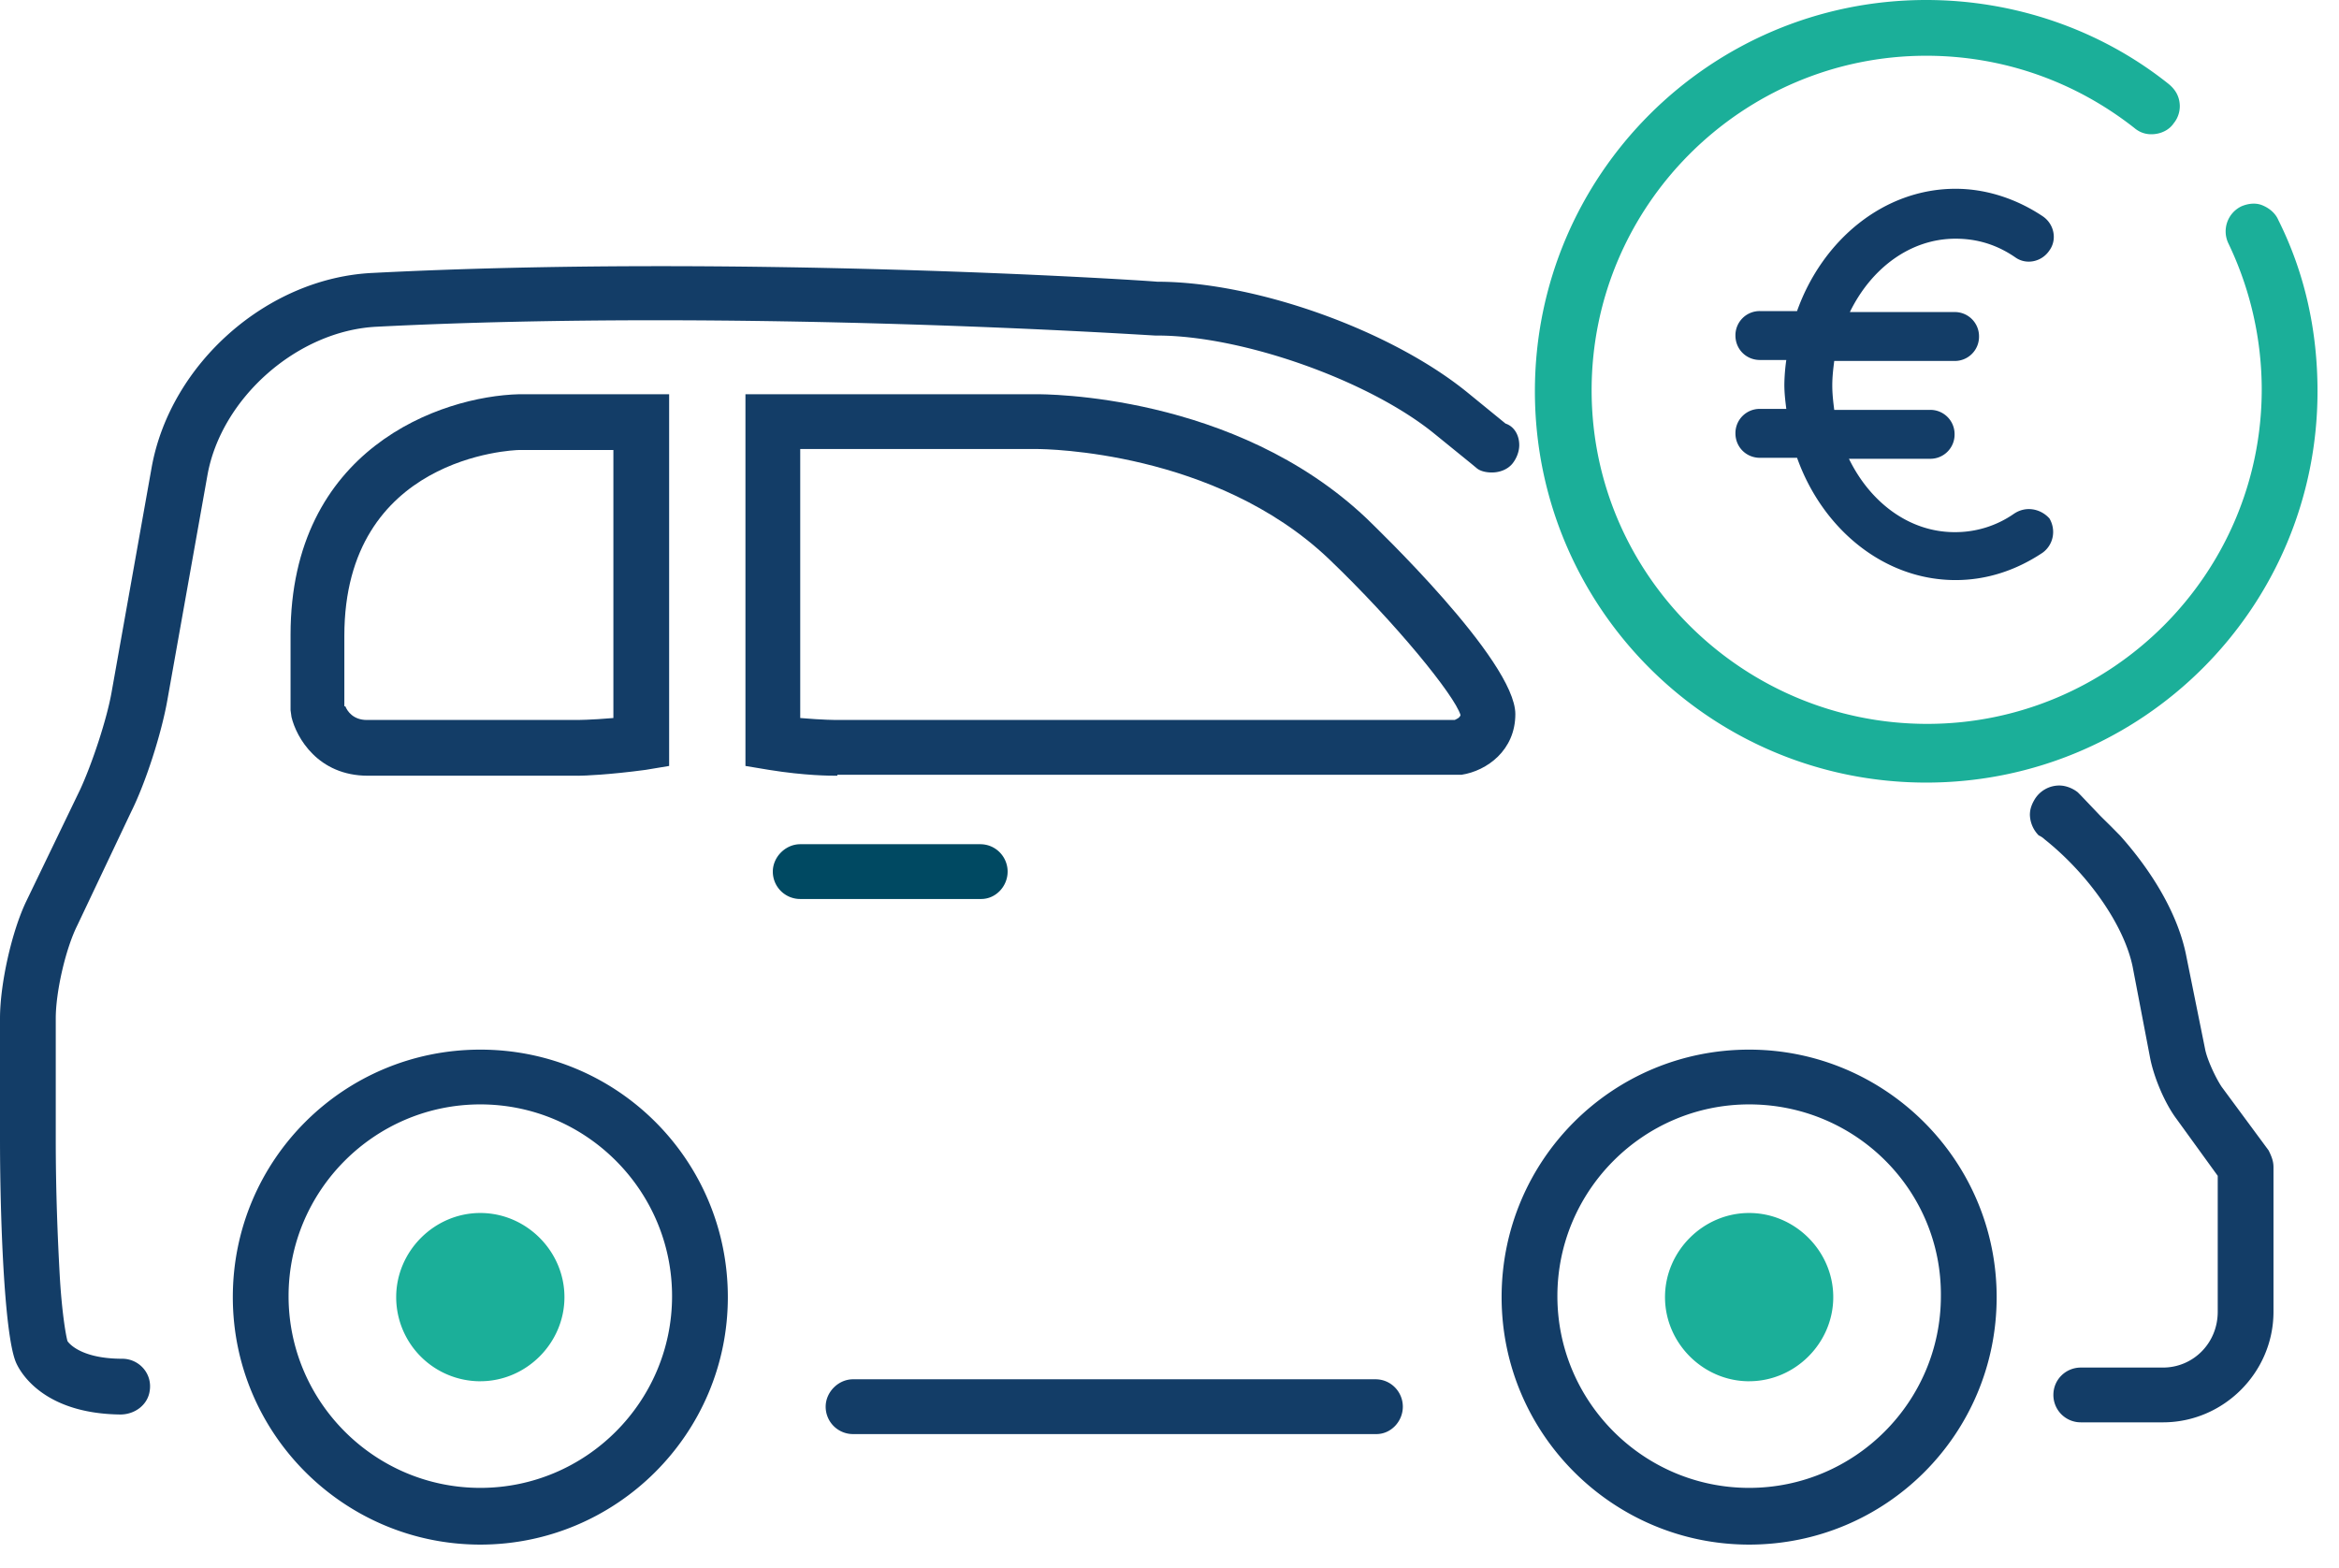 <svg width="91" height="61" fill="none" xmlns="http://www.w3.org/2000/svg"><path d="M88.641 8.563c-.114-.266-.342-.456-.609-.57-.266-.115-.57-.077-.837.038a1.082 1.082 0 00-.495 1.446 13.168 13.168 0 011.294 5.67c0 7.194-5.86 13.017-13.016 13.017-7.155 0-13.055-5.785-13.055-12.978S67.785 2.169 74.94 2.169c2.969 0 5.785.99 8.107 2.817.228.19.494.266.799.228.304-.038.57-.19.723-.418.19-.229.266-.533.228-.8-.038-.304-.19-.533-.418-.723C81.714 1.142 78.365 0 74.939 0c-8.41 0-15.223 6.813-15.223 15.224 0 8.411 6.813 15.224 15.224 15.224 8.411 0 15.224-6.813 15.224-15.224 0-2.36-.495-4.605-1.523-6.66z" fill="#1BAF99"/><path d="M18.687 60.096c-5.29 0-9.629-4.3-9.629-9.629 0-5.328 4.301-9.629 9.63-9.629 5.328 0 9.629 4.3 9.629 9.63 0 5.328-4.34 9.628-9.63 9.628zm0-17.127c-4.11 0-7.46 3.35-7.46 7.46 0 4.11 3.35 7.46 7.46 7.46 4.11 0 7.46-3.35 7.46-7.46 0-4.11-3.35-7.46-7.46-7.46zM68.051 60.096c-5.29 0-9.63-4.3-9.63-9.629 0-5.328 4.302-9.629 9.63-9.629 5.29 0 9.63 4.3 9.63 9.63 0 5.328-4.302 9.628-9.63 9.628zm0-17.127c-4.11 0-7.46 3.35-7.46 7.46 0 4.11 3.35 7.46 7.46 7.46 4.11 0 7.46-3.35 7.46-7.46.038-4.11-3.311-7.46-7.46-7.46zM53.55 55.796H33.188a1.064 1.064 0 01-1.065-1.066c0-.57.494-1.066 1.065-1.066h20.324c.61 0 1.066.495 1.066 1.066 0 .57-.457 1.066-1.028 1.066z" fill="#133D67"/><path d="M38.174 34.977h-7.041a1.064 1.064 0 01-1.066-1.066c0-.57.495-1.065 1.066-1.065h7.003c.609 0 1.066.495 1.066 1.065 0 .571-.457 1.066-1.028 1.066z" fill="#004962"/><path d="M22.493 30.181h-8.182c-1.941 0-2.779-1.484-2.97-2.283l-.037-.267v-2.93c0-7.232 5.823-9.287 8.906-9.363h5.823v14.463l-.913.152c-1.409.19-2.398.229-2.627.229zm-9.058-2.702c.076.19.305.533.838.533h8.144c.038 0 .571 0 1.447-.076V17.508H20.21c-.267 0-6.813.266-6.813 7.23v2.741h.038zM32.541 30.181c-.228 0-1.218 0-2.626-.228l-.913-.152V15.338h11.304c.304 0 7.726-.038 12.864 4.834.228.228 5.785 5.518 5.785 7.612 0 1.408-1.104 2.207-2.093 2.36H32.579c0 .038 0 .038-.038.038zm-1.408-2.245c.875.076 1.408.076 1.446.076h24.016c.076-.038.19-.076.228-.19-.228-.761-2.511-3.578-5.138-6.09-4.415-4.186-10.999-4.262-11.342-4.262h-9.21v10.466z" fill="#133D67"/><path d="M18.687 53.74c1.79 0 3.273-1.484 3.273-3.273 0-1.788-1.484-3.273-3.273-3.273-1.788 0-3.273 1.485-3.273 3.273a3.273 3.273 0 003.273 3.274zM68.051 53.74c1.789 0 3.273-1.484 3.273-3.273 0-1.788-1.484-3.273-3.273-3.273-1.789 0-3.273 1.485-3.273 3.273 0 1.79 1.484 3.274 3.273 3.274z" fill="#1BAF99"/><path d="M78.365 19.981a3.987 3.987 0 01-2.321.723c-1.751 0-3.274-1.141-4.11-2.854h3.158a.942.942 0 00.952-.952.942.942 0 00-.952-.951h-3.73c-.038-.304-.076-.609-.076-.951 0-.343.038-.648.076-.952h4.682a.942.942 0 00.951-.952.942.942 0 00-.951-.951H71.97c.837-1.713 2.36-2.854 4.11-2.854.838 0 1.6.228 2.322.723.419.304 1.028.19 1.332-.267.305-.418.19-1.027-.266-1.332-1.028-.685-2.207-1.066-3.387-1.066-2.779 0-5.176 1.98-6.166 4.758H68.47a.942.942 0 00-.952.951c0 .533.419.952.952.952h1.027a7.408 7.408 0 00-.076.951c0 .343.038.647.076.952H68.47a.942.942 0 00-.952.951c0 .533.419.952.952.952h1.446c.99 2.778 3.387 4.757 6.166 4.757 1.218 0 2.36-.38 3.387-1.065.419-.305.533-.876.266-1.332-.342-.381-.913-.495-1.37-.19z" fill="#133D67"/><path d="M79.507 32.693c-.076-.038-.152-.114-.228-.152.076.038.152.114.228.152zM82.476 32.541l-.761-.761c.266.228.532.495.76.761z" fill="#004962"/><path d="M88.451 45.405v5.633c0 2.36-1.941 4.301-4.3 4.301h-3.198a1.064 1.064 0 01-1.065-1.066c0-.609.494-1.065 1.065-1.065h3.197c1.18 0 2.132-.952 2.132-2.17v-5.29l-1.599-2.208c-.457-.608-.875-1.598-1.028-2.36l-.685-3.577c-.342-1.636-1.75-3.616-3.425-4.948a.795.795 0 00-.228-.152 1.187 1.187 0 01-.343-.8c0-.228.076-.418.19-.608a1.12 1.12 0 01.952-.533c.266 0 .533.114.723.266l.114.115.761.799.762.761c1.294 1.446 2.283 3.121 2.588 4.72l.723 3.577c.076.419.418 1.142.647 1.484l1.827 2.474c.114.229.19.419.19.647zM59.107 17.317c0 .267-.114.533-.267.723-.19.229-.494.343-.799.343-.19 0-.418-.038-.57-.152l-.229-.19-1.408-1.143c-2.55-2.093-7.498-3.843-10.81-3.843h-.075c-.153 0-16.062-1.066-30.296-.343-3.083.152-6.051 2.778-6.584 5.785l-1.56 8.754c-.23 1.294-.838 3.197-1.409 4.339l-2.093 4.415c-.457.913-.838 2.588-.838 3.615v4.72c0 2.055.077 3.882.153 5.252.076 1.37.228 2.322.304 2.588 0 0 .419.685 2.131.685.647 0 1.18.571 1.066 1.256-.076.533-.57.913-1.142.913C1.484 54.997.685 53.17.61 52.98.152 51.837 0 47.194 0 44.34V39.62c0-1.332.457-3.387 1.028-4.567l2.093-4.339c.457-.99 1.028-2.702 1.218-3.768l1.56-8.753c.723-4.035 4.491-7.384 8.602-7.574 14.044-.723 29.687.266 30.524.342 3.844 0 9.134 1.903 12.103 4.339l1.446 1.18c.343.114.533.457.533.837z" fill="#133D67"/></svg>
